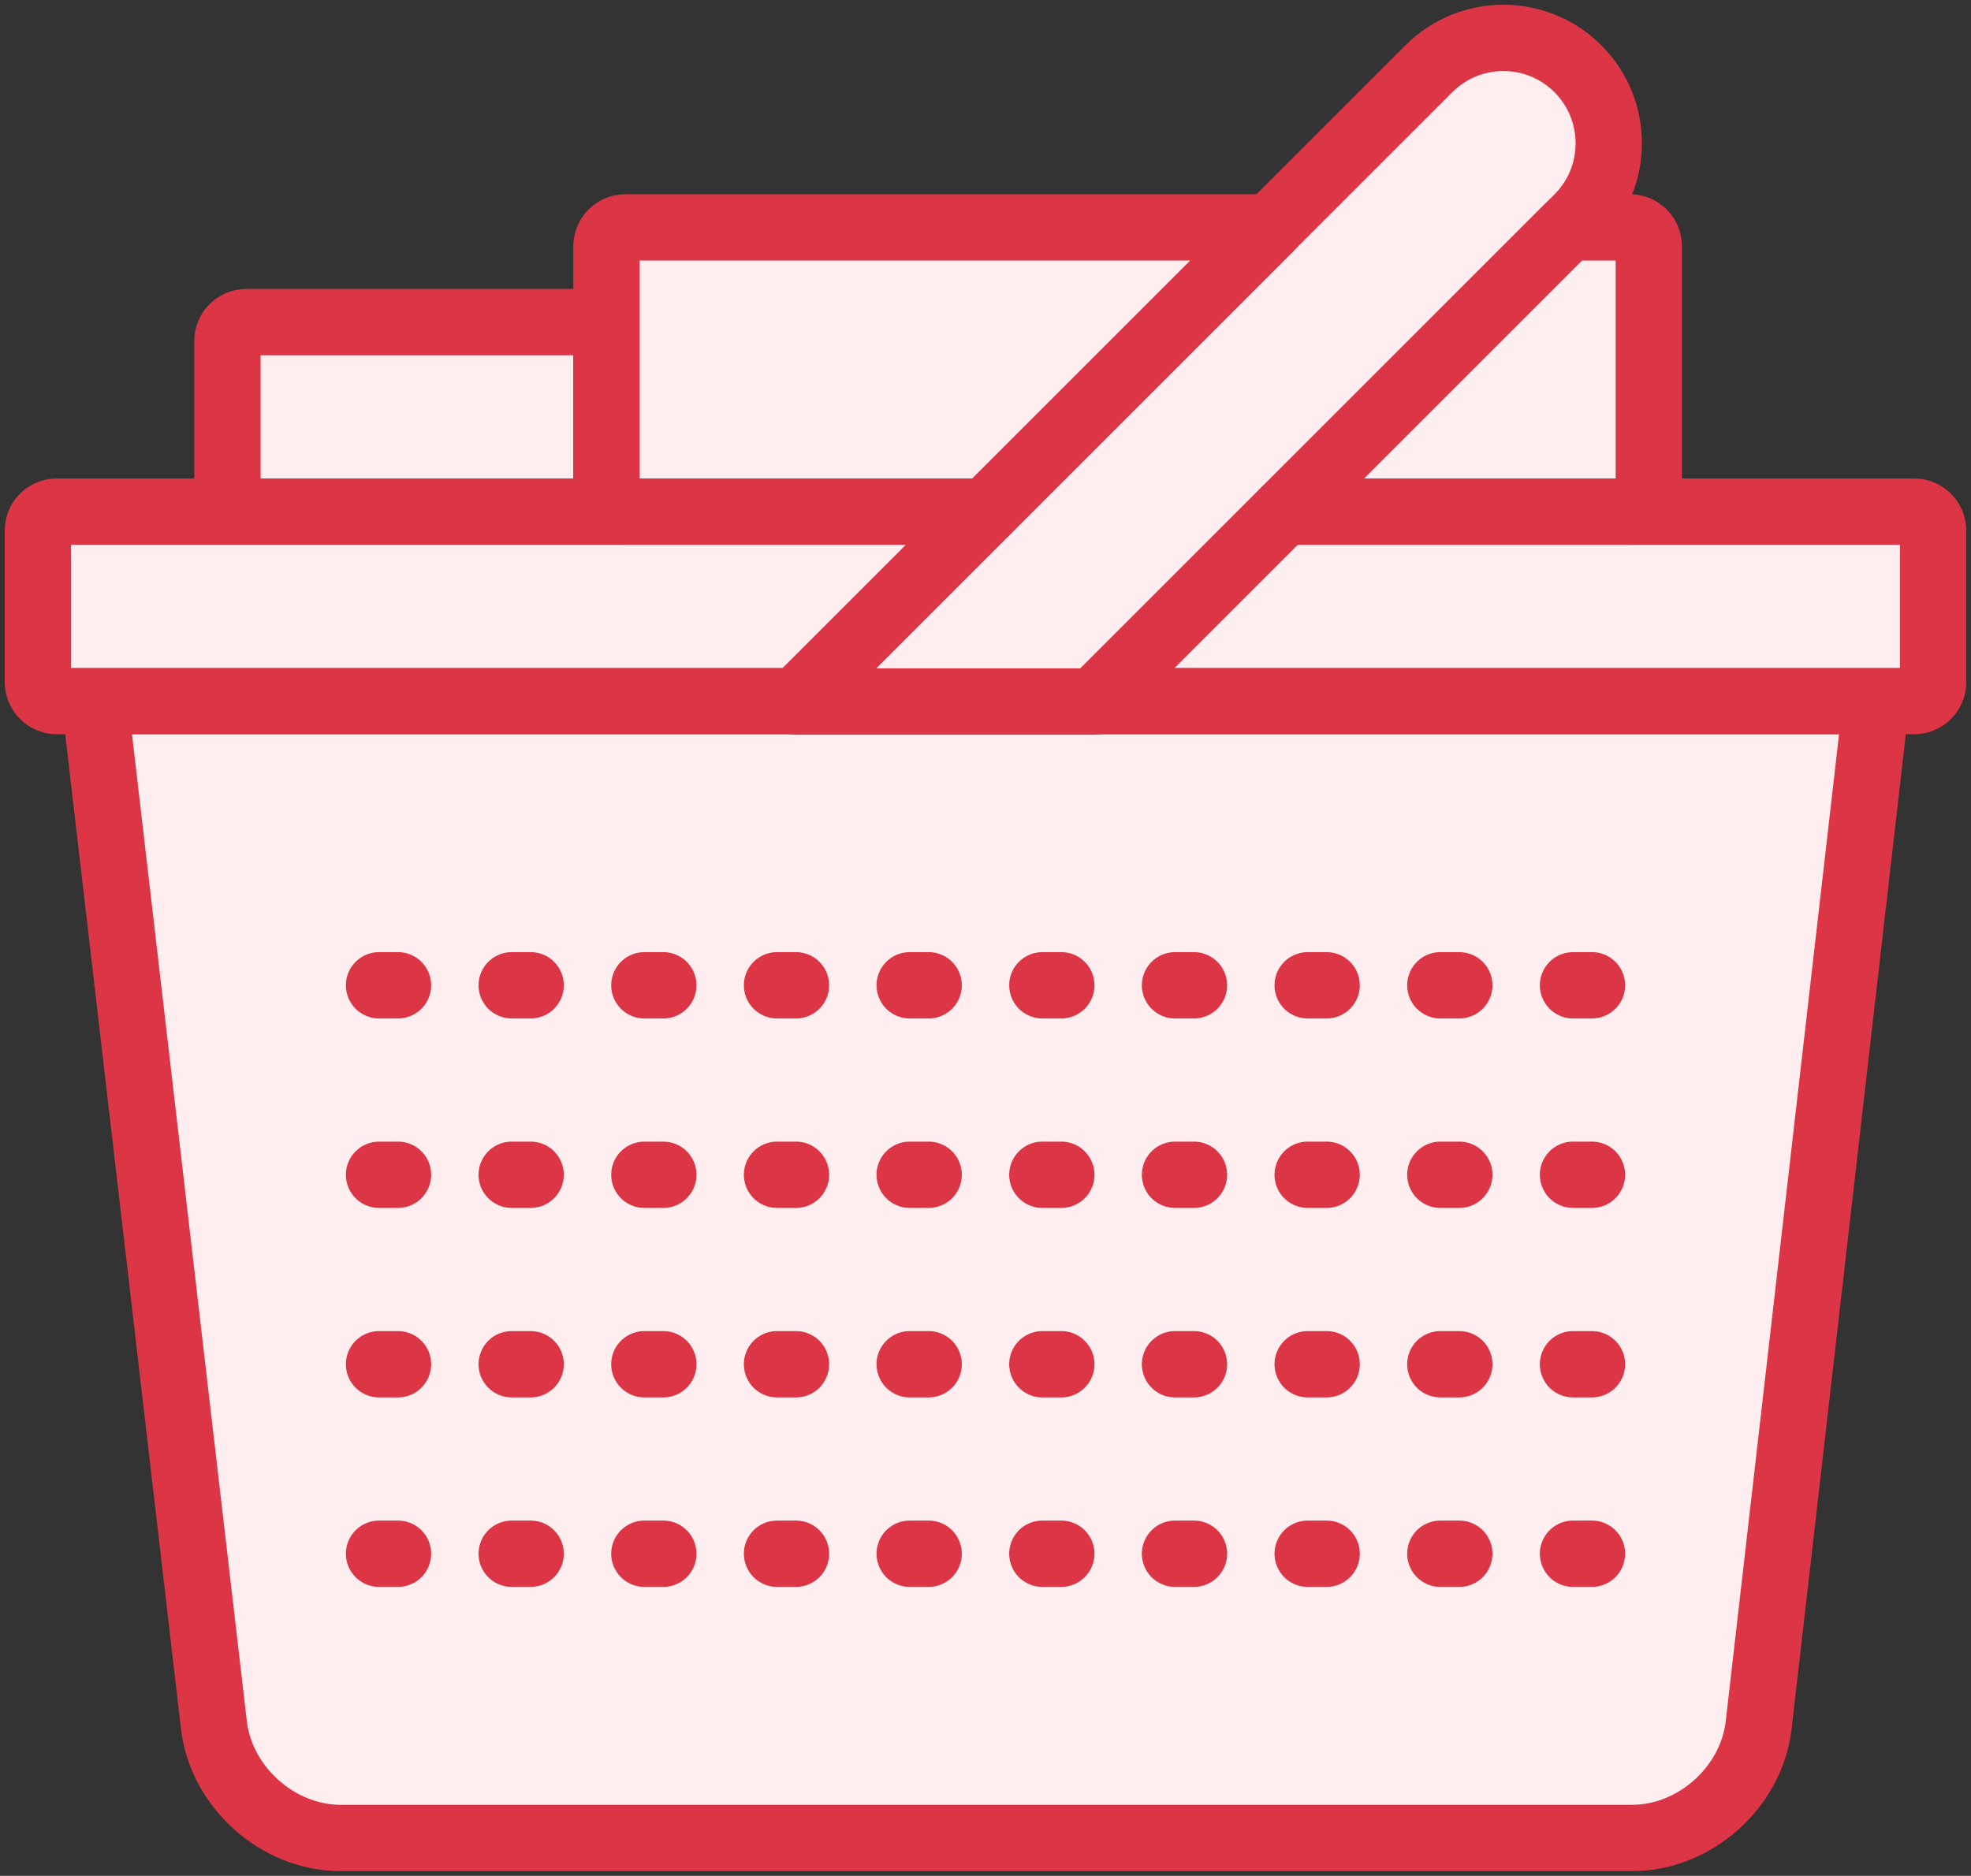 <?xml version="1.0" encoding="UTF-8"?>
<svg width="104px" height="99px" viewBox="0 0 104 99" version="1.1" xmlns="http://www.w3.org/2000/svg" xmlns:xlink="http://www.w3.org/1999/xlink">
    <rect x="0" y="0" width="104" height="99" fill="#333333" stroke="none"/>
    <!-- Generator: Sketch 46.2 (44496) - http://www.bohemiancoding.com/sketch -->
    <title>e-commerce-15</title>
    <desc>Created with Sketch.</desc>
    <defs></defs>
    <g id="ALL" stroke="none" stroke-width="1" fill="none" fill-rule="evenodd" stroke-linecap="round" stroke-linejoin="round">
        <g id="Primary" transform="translate(-3382, -2308)" stroke="#DC3545" stroke-width="3.5">
            <g id="Group-15" transform="translate(200, 200)">
                <g id="e-commerce-15" transform="translate(3184, 2110)">
                    <path d="M3,35 L97,35 L90.797,89.041 C90.419,92.332 87.424,95 84.123,95 L15.971,95 C12.662,95 9.669,92.325 9.287,89.041 L3,35 Z" id="Layer-1" fill="#FFEEEF"></path>
                    <path d="M18,50 L85,50" id="Layer-2" stroke-dasharray="1,6"></path>
                    <path d="M18,60 L85,60" id="Layer-3" stroke-dasharray="1,6"></path>
                    <path d="M18,70 L85,70" id="Layer-4" stroke-dasharray="1,6"></path>
                    <path d="M18,80 L85,80" id="Layer-5" stroke-dasharray="1,6"></path>
                    <rect id="Layer-6" fill="#FFEEEF" x="10" y="15" width="20" height="10" rx="1"></rect>
                    <path d="M40,35.023 L73.392,1.631 C75.566,-0.544 79.087,-0.543 81.259,1.629 C83.427,3.797 83.431,7.324 81.258,9.497 L55.733,35.023 L40,35.023 L40,35.023 Z" id="Layer-7" fill="#FFEEEF"></path>
                    <path d="M1.006,25 C0.446,25 0,25.446 0,25.995 L0,34.005 C0,34.544 0.45,35 1.006,35 L40.023,35 L50.023,25 L1.006,25 Z" id="Layer-8" fill="#FFEEEF"></path>
                    <path d="M65.755,25 L98.994,25 C99.55,25 100,25.456 100,25.995 L100,34.005 C100,34.554 99.554,35 98.994,35 L55.755,35 L65.755,25 L65.755,25 Z" id="Layer-9" fill="#FFEEEF"></path>
                    <path d="M65.023,10 L31.002,10 C30.443,10 30,10.451 30,11.007 L30,23.993 C30,24.551 30.448,25 31.002,25 L50.023,25 L65.023,10 L65.023,10 Z" id="Layer-10" fill="#FFEEEF"></path>
                    <path d="M80.755,10 L83.998,10 C84.552,10 85,10.449 85,11.007 L85,23.993 C85,24.549 84.557,25 83.998,25 L65.755,25 L80.755,10 L80.755,10 Z" id="Layer-11" fill="#FFEEEF"></path>
                </g>
            </g>
        </g>
    </g>
</svg>